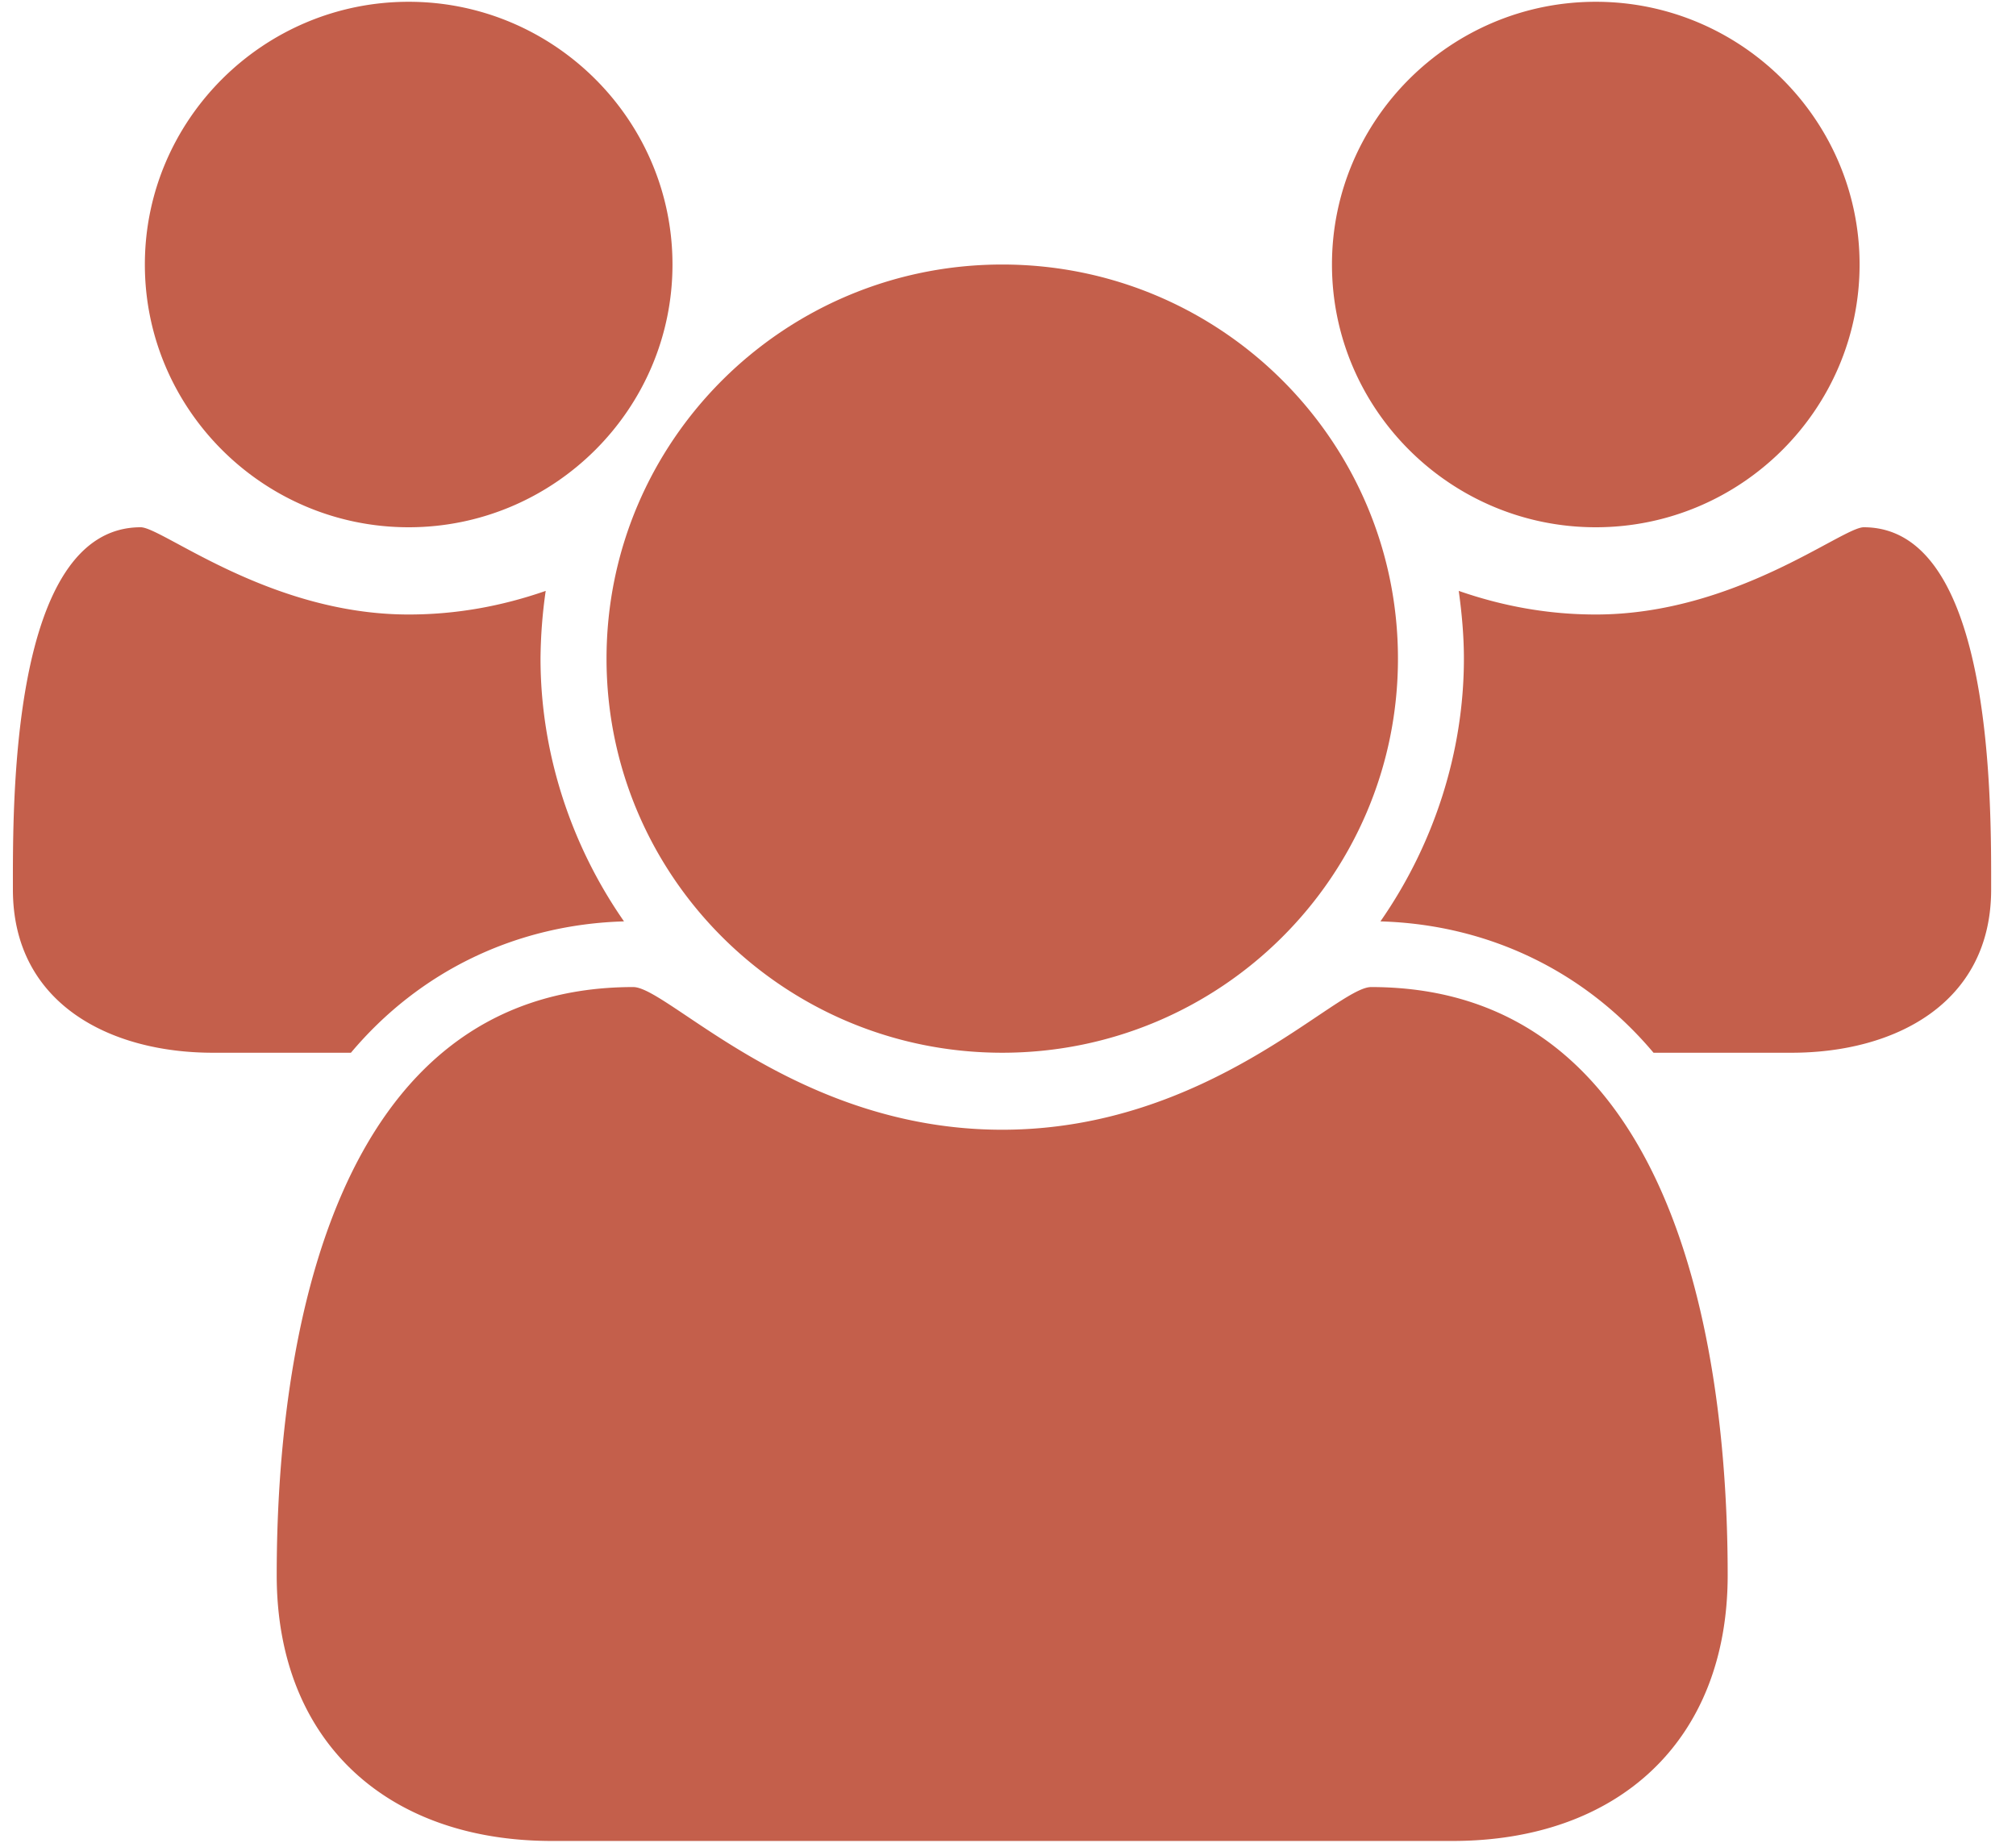 <svg xmlns="http://www.w3.org/2000/svg" width="70" height="64" viewBox="0 0 70 64"><g><g><path fill="#c45f4b" d="M21.667 32c-3.721.107-7.085 1.71-9.482 4.562H7.39c-3.578 0-6.942-1.71-6.942-5.667 0-2.887-.107-12.583 4.437-12.583.752 0 4.473 3.03 9.303 3.03 1.646 0 3.22-.285 4.76-.82a17.352 17.352 0 0 0-.18 2.353c0 3.244 1.038 6.452 2.899 9.125zm38.322 22.705c0 5.775-3.828 9.232-9.554 9.232H19.162c-5.725 0-9.554-3.457-9.554-9.232 0-8.055 1.897-20.424 12.38-20.424 1.217 0 5.654 4.955 12.81 4.955 7.157 0 11.594-4.955 12.81-4.955 10.485 0 12.381 12.369 12.381 20.424zM23.35 9.187c0 5.026-4.115 9.125-9.16 9.125-5.046 0-9.16-4.099-9.16-9.125 0-5.025 4.114-9.125 9.16-9.125 5.045 0 9.16 4.1 9.16 9.125zm25.19 13.688c0 7.557-6.154 13.687-13.74 13.687s-13.74-6.13-13.74-13.687c0-7.557 6.154-13.688 13.74-13.688s13.74 6.131 13.74 13.688zm20.597 8.02c0 3.957-3.35 5.667-6.928 5.667h-4.795c-2.397-2.851-5.76-4.455-9.482-4.562 1.86-2.673 2.898-5.881 2.898-9.125 0-.784-.071-1.568-.179-2.353 1.539.535 3.113.82 4.76.82 4.83 0 8.551-3.03 9.302-3.03 4.53 0 4.424 9.696 4.424 12.583zM64.569 9.187c0 5.026-4.115 9.125-9.16 9.125s-9.16-4.099-9.16-9.125c0-5.025 4.115-9.125 9.16-9.125s9.16 4.1 9.16 9.125z"/></g></g></svg>